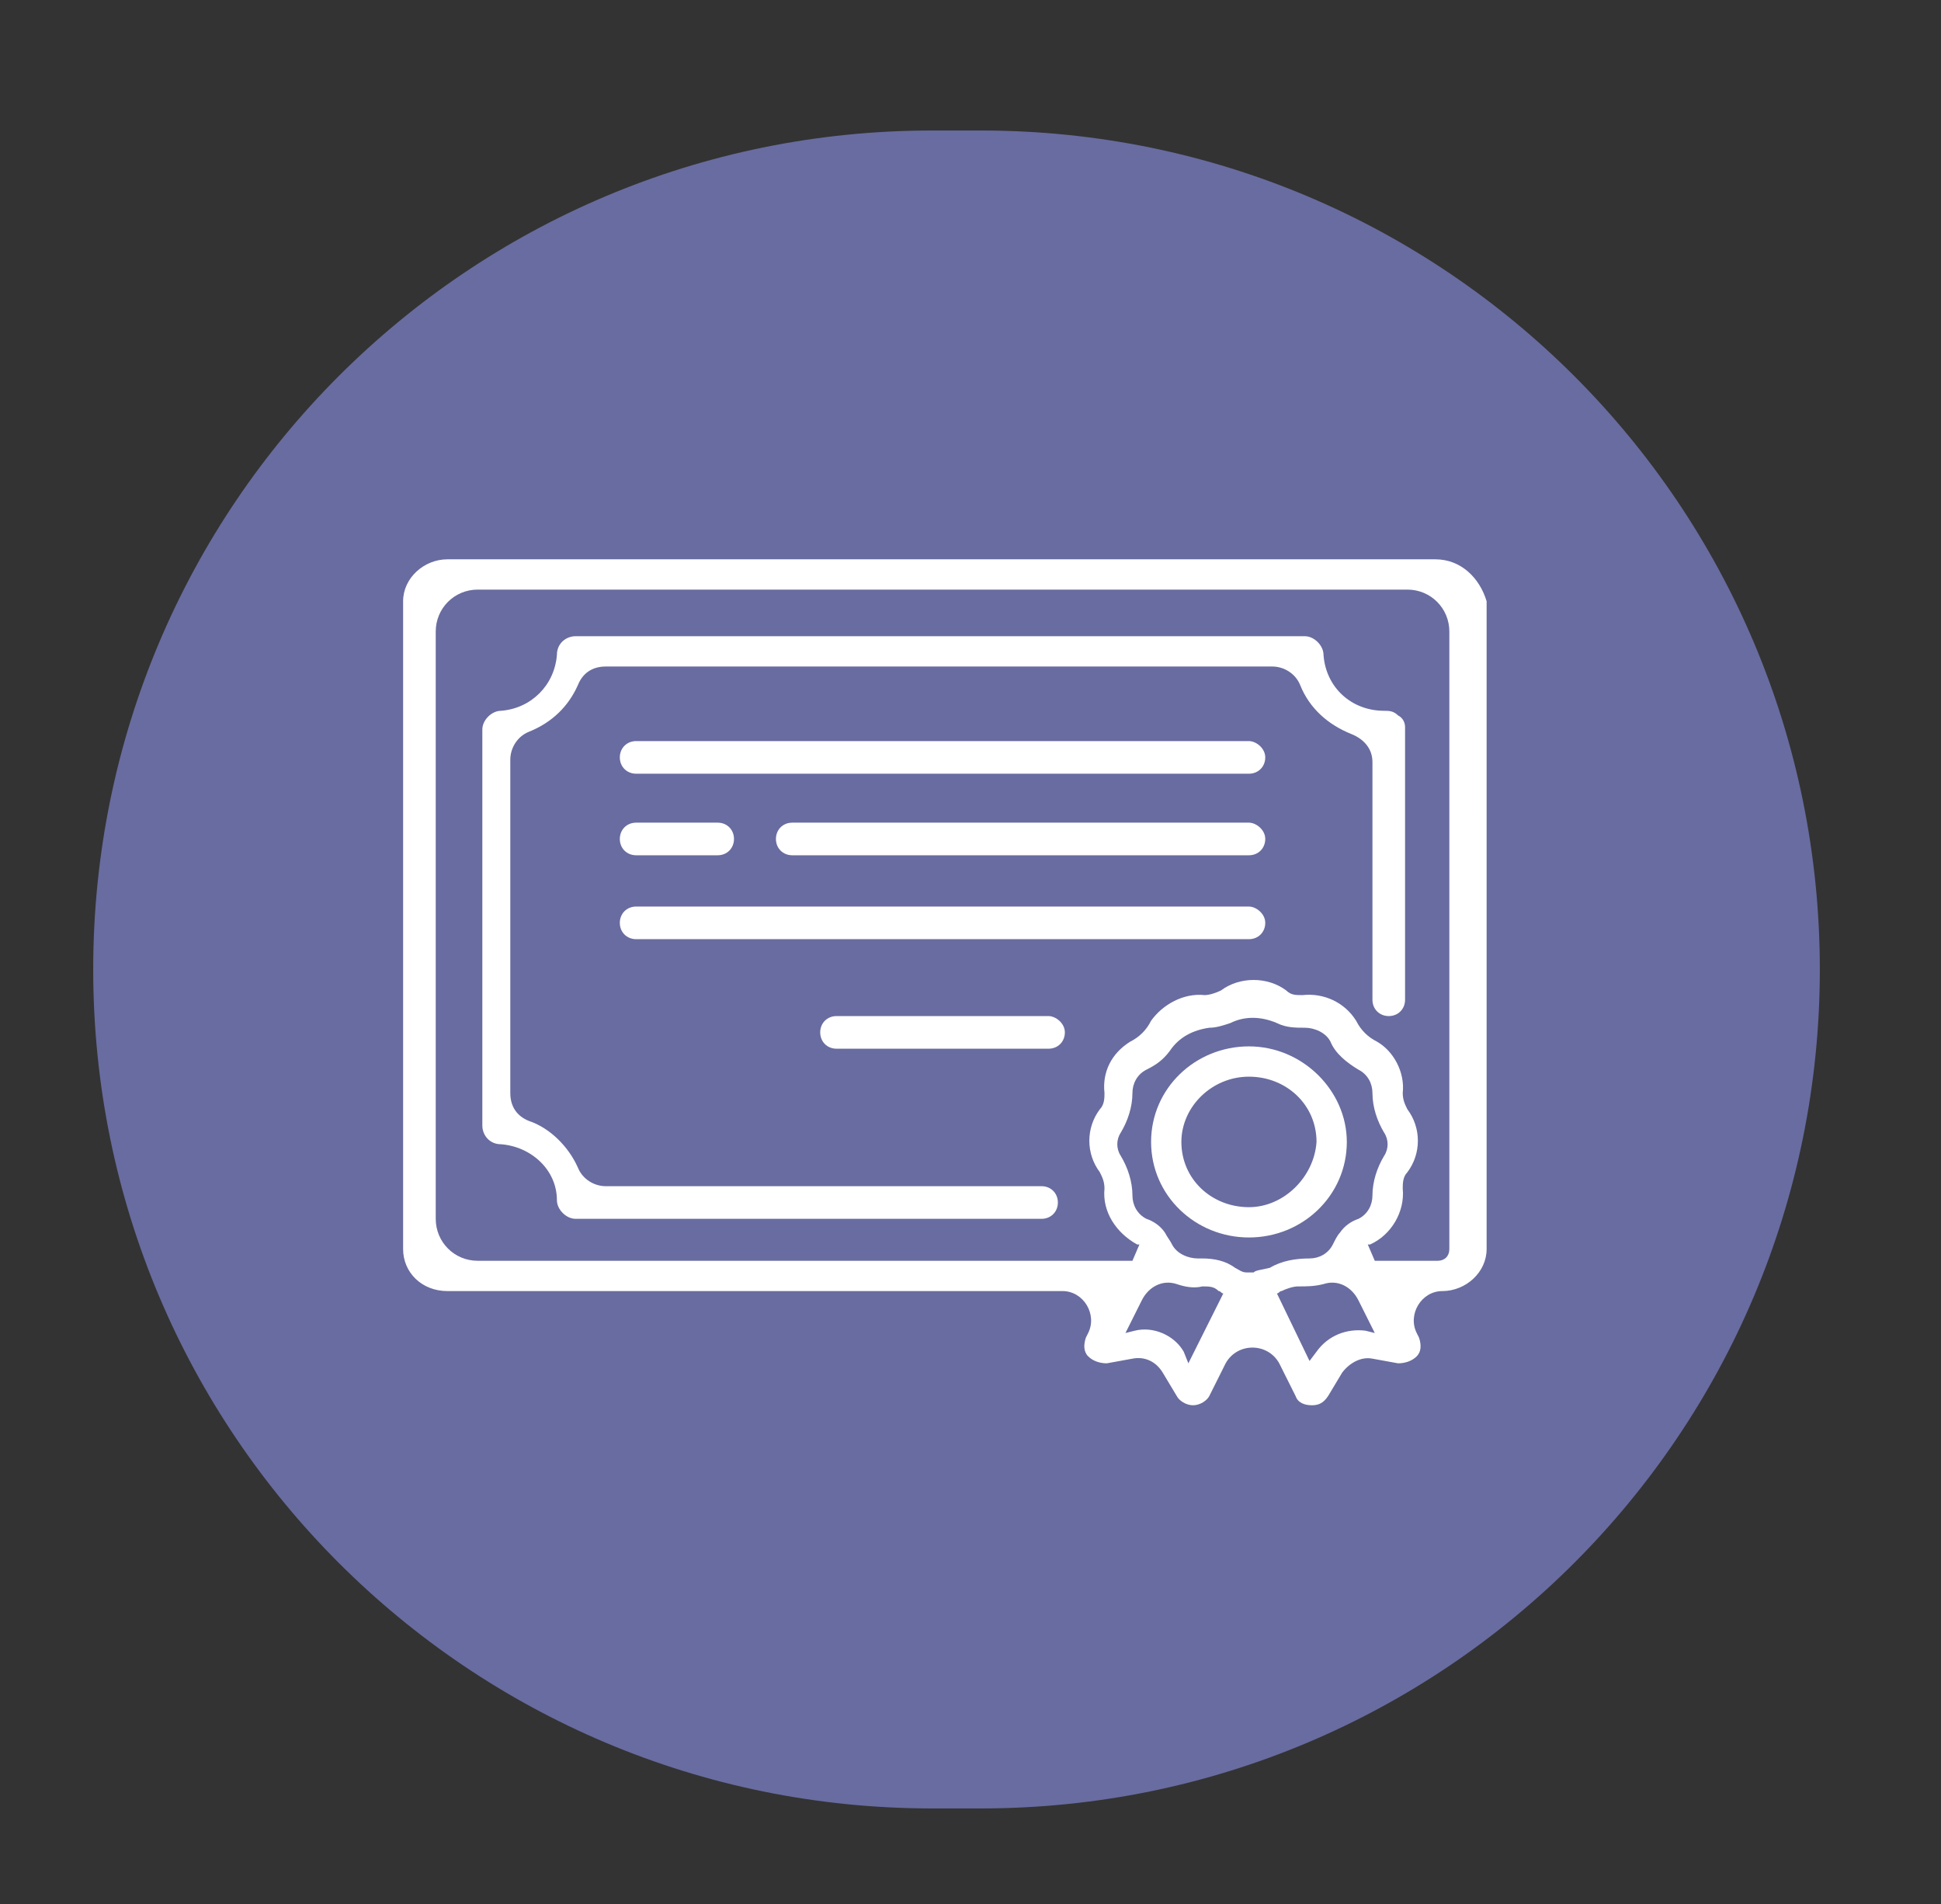 <?xml version="1.0" encoding="utf-8"?>
<!-- Generator: Adobe Illustrator 18.0.0, SVG Export Plug-In . SVG Version: 6.00 Build 0)  -->
<!DOCTYPE svg PUBLIC "-//W3C//DTD SVG 1.1//EN" "http://www.w3.org/Graphics/SVG/1.1/DTD/svg11.dtd">
<svg version="1.1" id="Capa_1" xmlns="http://www.w3.org/2000/svg" xmlns:xlink="http://www.w3.org/1999/xlink" x="0px" y="0px"
	 viewBox="0 0 83.3 81.7" enable-background="new 0 0 83.3 81.7" xml:space="preserve">
<rect x="0" y="0" width="83.3" height="81.7" fill="#333333" stroke="none"/>
<g>
	<g>
		<path fill="#686CA0" d="M42.1,77.6H40c-19.9,0-36-16.1-36-36v0c0-19.9,16.1-36,36-36h2.1c19.9,0,36,16.1,36,36v0
			C78.1,61.5,62,77.6,42.1,77.6z"/>
	</g>
	<g>
		<g>
			<g>
				<path fill="#FFFFFF" d="M53.6,31.8H27.3c-0.4,0-0.7,0.3-0.7,0.7s0.3,0.7,0.7,0.7h26.3c0.4,0,0.7-0.3,0.7-0.7
					S53.9,31.8,53.6,31.8z"/>
			</g>
		</g>
		<g>
			<g>
				<path fill="#FFFFFF" d="M53.6,38.9H27.3c-0.4,0-0.7,0.3-0.7,0.7c0,0.4,0.3,0.7,0.7,0.7h26.3c0.4,0,0.7-0.3,0.7-0.7
					C54.3,39.2,53.9,38.9,53.6,38.9z"/>
			</g>
		</g>
		<g>
			<g>
				<path fill="#FFFFFF" d="M45,43.6h-9.1c-0.4,0-0.7,0.3-0.7,0.7c0,0.4,0.3,0.7,0.7,0.7H45c0.4,0,0.7-0.3,0.7-0.7
					S45.3,43.6,45,43.6z"/>
			</g>
		</g>
		<g>
			<g>
				<path fill="#FFFFFF" d="M53.6,35.3H34c-0.4,0-0.7,0.3-0.7,0.7c0,0.4,0.3,0.7,0.7,0.7h19.6c0.4,0,0.7-0.3,0.7-0.7
					S53.9,35.3,53.6,35.3z"/>
			</g>
		</g>
		<g>
			<g>
				<path fill="#FFFFFF" d="M30.8,35.3h-3.5c-0.4,0-0.7,0.3-0.7,0.7s0.3,0.7,0.7,0.7h3.5c0.4,0,0.7-0.3,0.7-0.7
					C31.5,35.6,31.2,35.3,30.8,35.3z"/>
			</g>
		</g>
		<g>
			<g>
				<path fill="#FFFFFF" d="M60,30.7c-0.2-0.2-0.4-0.2-0.6-0.2h0c-1.4,0-2.5-1-2.6-2.4c0-0.4-0.4-0.8-0.8-0.8H24.7
					c-0.4,0-0.8,0.3-0.8,0.8c-0.1,1.3-1.1,2.3-2.4,2.4c-0.4,0-0.8,0.4-0.8,0.8v17c0,0.4,0.3,0.8,0.8,0.8c1.3,0.1,2.4,1.1,2.4,2.4
					c0,0.4,0.4,0.8,0.8,0.8h20c0.4,0,0.7-0.3,0.7-0.7c0-0.4-0.3-0.7-0.7-0.7H26c-0.5,0-1-0.3-1.2-0.8c-0.4-0.9-1.2-1.7-2.1-2
					c-0.5-0.2-0.8-0.6-0.8-1.2V32.6c0-0.5,0.3-1,0.8-1.2c1-0.4,1.7-1.1,2.1-2c0.2-0.5,0.6-0.8,1.2-0.8h28.6c0.5,0,1,0.3,1.2,0.8
					c0.4,1,1.2,1.7,2.2,2.1c0.5,0.2,0.9,0.6,0.9,1.2v10.2c0,0.4,0.3,0.7,0.7,0.7c0.4,0,0.7-0.3,0.7-0.7V31.2
					C60.3,31,60.2,30.8,60,30.7z"/>
			</g>
		</g>
		<g>
			<g>
				<path fill="#FFFFFF" d="M61.6,24H19.2c-1,0-1.9,0.8-1.9,1.8v27.8c0,1,0.8,1.8,1.9,1.8h26.4c0.9,0,1.5,1,1.1,1.8l-0.1,0.2
					c-0.1,0.3-0.1,0.6,0.1,0.8c0.2,0.2,0.5,0.3,0.8,0.3l1.1-0.2c0.5-0.1,1,0.1,1.3,0.6l0.6,1c0.1,0.2,0.4,0.4,0.7,0.4c0,0,0,0,0,0
					c0.3,0,0.6-0.2,0.7-0.4l0.7-1.4c0.5-0.9,1.8-0.9,2.3,0l0.7,1.4c0.1,0.3,0.4,0.4,0.7,0.4c0,0,0,0,0,0c0.3,0,0.5-0.1,0.7-0.4
					l0.6-1c0.3-0.4,0.8-0.7,1.3-0.6l1.1,0.2c0.3,0,0.6-0.1,0.8-0.3c0.2-0.2,0.2-0.5,0.1-0.8l-0.1-0.2c-0.4-0.8,0.2-1.8,1.1-1.8h0
					c1,0,1.9-0.8,1.9-1.8V25.8C63.5,24.8,62.7,24,61.6,24z M51,58.5L50.8,58c-0.4-0.7-1.3-1.1-2.1-0.9l-0.4,0.1l0.7-1.4
					c0.3-0.6,0.9-0.9,1.5-0.7c0.3,0.1,0.7,0.2,1.1,0.1c0.3,0,0.5,0,0.7,0.2c0.1,0,0.1,0.1,0.2,0.1L51,58.5z M53.8,54.6
					C53.8,54.6,53.8,54.6,53.8,54.6c-0.1,0-0.2,0-0.3,0c0,0,0,0,0,0c-0.2,0-0.3-0.1-0.5-0.2c-0.4-0.3-0.9-0.4-1.4-0.4
					c-0.1,0-0.2,0-0.2,0c-0.4,0-0.9-0.2-1.1-0.6c-0.1-0.2-0.2-0.3-0.3-0.5c0,0,0,0,0,0c0,0,0,0,0,0c0,0,0,0,0,0
					c-0.2-0.3-0.5-0.5-0.8-0.6c-0.4-0.2-0.6-0.6-0.6-1c0-0.6-0.2-1.2-0.5-1.7c-0.2-0.3-0.2-0.7,0-1c0.3-0.5,0.5-1.1,0.5-1.7
					c0-0.4,0.2-0.8,0.6-1c0.4-0.2,0.7-0.4,1-0.8c0.4-0.6,1-0.9,1.7-1c0.3,0,0.6-0.1,0.9-0.2c0.6-0.3,1.3-0.3,2,0
					c0.4,0.2,0.8,0.2,1.2,0.2c0.4,0,0.9,0.2,1.1,0.6c0.2,0.5,0.7,0.9,1.2,1.2c0.4,0.2,0.6,0.6,0.6,1c0,0.6,0.2,1.2,0.5,1.7
					c0.2,0.3,0.2,0.7,0,1c-0.3,0.5-0.5,1.1-0.5,1.7c0,0.4-0.2,0.8-0.6,1c-0.3,0.1-0.6,0.3-0.8,0.6c0,0,0,0,0,0c0,0,0,0,0,0
					c0,0,0,0,0,0c-0.1,0.1-0.2,0.3-0.3,0.5c-0.2,0.4-0.6,0.6-1,0.6c-0.6,0-1.2,0.1-1.7,0.4C54.1,54.5,53.9,54.5,53.8,54.6z
					 M58.6,57.1c-0.8-0.1-1.6,0.2-2.1,0.9l-0.3,0.4l-1.4-2.9c0.1,0,0.1-0.1,0.2-0.1c0.2-0.1,0.5-0.2,0.7-0.2c0.4,0,0.7,0,1.1-0.1
					c0.6-0.2,1.2,0.1,1.5,0.7l0.7,1.4L58.6,57.1z M62.2,53.6c0,0.3-0.2,0.5-0.5,0.5H59l-0.3-0.7c0,0,0,0,0.1,0
					c0.9-0.4,1.5-1.4,1.4-2.4c0-0.2,0-0.5,0.2-0.7c0.6-0.8,0.6-1.9,0-2.7c-0.1-0.2-0.2-0.4-0.2-0.7c0.1-0.9-0.4-1.8-1.1-2.2
					c-0.4-0.2-0.7-0.5-0.9-0.9c-0.5-0.8-1.4-1.2-2.3-1.1c-0.3,0-0.5,0-0.7-0.2c-0.8-0.6-2-0.6-2.8,0c-0.2,0.1-0.5,0.2-0.7,0.2
					c-0.9-0.1-1.8,0.4-2.3,1.1c-0.2,0.4-0.5,0.7-0.9,0.9c-0.8,0.5-1.2,1.3-1.1,2.2c0,0.2,0,0.5-0.2,0.7c-0.6,0.8-0.6,1.9,0,2.7
					c0.1,0.2,0.2,0.4,0.2,0.7c-0.1,1,0.5,1.9,1.4,2.4c0,0,0,0,0.1,0l-0.3,0.7H20.5c-1,0-1.8-0.8-1.8-1.8V27.1c0-1,0.8-1.8,1.8-1.8
					h39.9c1,0,1.8,0.8,1.8,1.8L62.2,53.6L62.2,53.6z"/>
			</g>
		</g>
		<g>
			<g>
				<path fill="#FFFFFF" d="M53.6,44.9c-2.3,0-4.2,1.8-4.2,4.1c0,2.3,1.9,4.1,4.2,4.1c2.3,0,4.2-1.8,4.2-4.1
					C57.8,46.8,55.9,44.9,53.6,44.9z M53.6,51.8c-1.6,0-2.9-1.2-2.9-2.8c0-1.5,1.3-2.8,2.9-2.8c1.6,0,2.9,1.2,2.9,2.8
					C56.4,50.5,55.1,51.8,53.6,51.8z"/>
			</g>
		</g>
	</g>
</g>
</svg>
